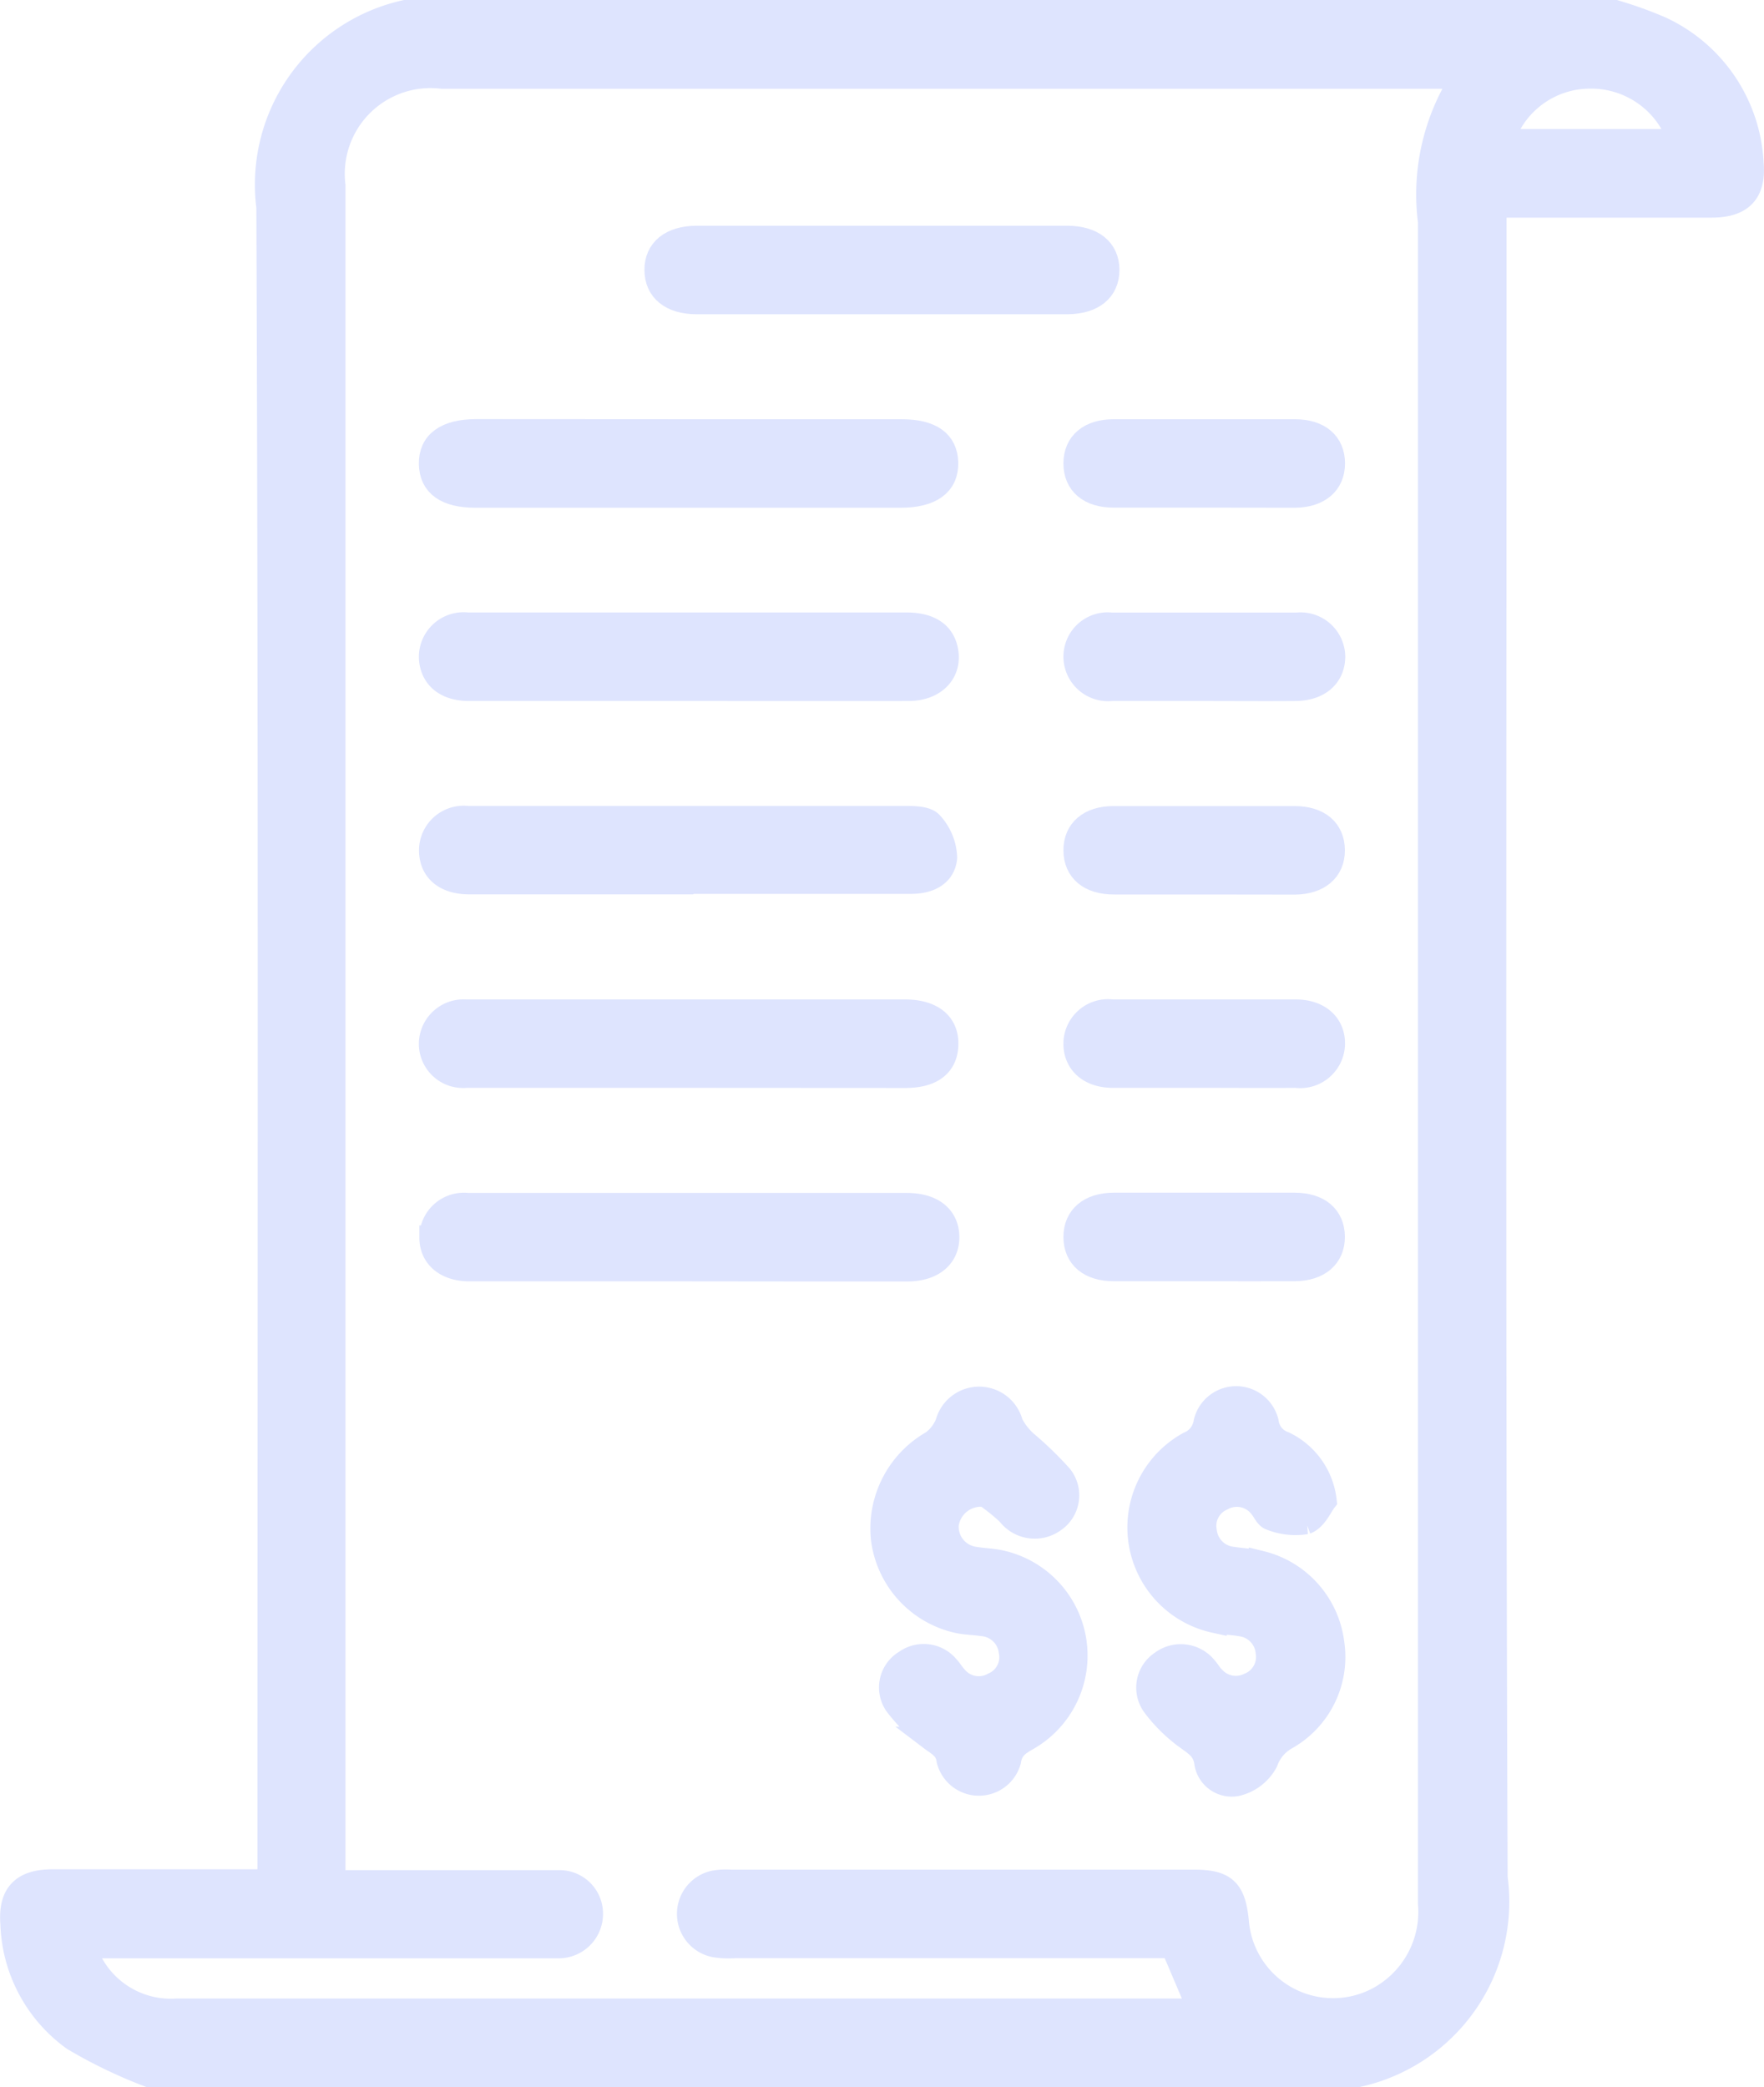 <svg xmlns="http://www.w3.org/2000/svg" width="14.609" height="17.28" viewBox="0 0 14.609 17.28">
  <g id="Invoice" transform="translate(-1133.939 -887.9)">
    <path id="Path_21010" data-name="Path 21010" d="M1147.315,888a3.331,3.331,0,0,1,.373.134,1.3,1.3,0,0,1,.757,1.117c.021.242-.085.35-.329.351-.534,0-1.067,0-1.6,0h-.2v.222c0,4.541-.009,9.082.009,13.623a1.469,1.469,0,0,1-1.143,1.634h-10.009a4.023,4.023,0,0,1-.623-.3,1.219,1.219,0,0,1-.508-.953c-.019-.243.085-.35.329-.351.534,0,1.068,0,1.6,0h.2v-.221c0-4.547.009-9.094-.009-13.641a1.463,1.463,0,0,1,1.143-1.617Zm-3.664,16.013h-3.626a.73.73,0,0,1-.166-.007.265.265,0,0,1,0-.52.562.562,0,0,1,.133-.006h3.836c.255,0,.329.07.354.332a.8.8,0,0,0,1.144.653.818.818,0,0,0,.456-.805q0-6.963,0-13.925a1.771,1.771,0,0,1,.278-1.2H1137.6a.81.81,0,0,0-.9.9q0,6.929,0,13.859v.19h1.033c.278,0,.556,0,.834,0a.26.26,0,0,1,.266.264.267.267,0,0,1-.265.266c-.05,0-.1,0-.15,0h-3.784a.751.751,0,0,0,.768.533h8.356a1.064,1.064,0,0,0,.115-.012Zm2.728-14.945h1.473a.773.773,0,0,0-.747-.534A.764.764,0,0,0,1146.379,889.068Z" fill="#dee4fe" stroke="#dee4fe" stroke-width="0.2"/>
    <path id="Path_21011" data-name="Path 21011" d="M1296.847,1146.863a.286.286,0,0,0-.323.246.268.268,0,0,0,.23.282c.076.013.155.013.23.032a.791.791,0,0,1,.212,1.454c-.078.045-.139.08-.156.188a.259.259,0,0,1-.5-.007c-.014-.1-.077-.127-.143-.177a1.411,1.411,0,0,1-.292-.288.246.246,0,0,1,.081-.349.254.254,0,0,1,.346.047c.023.024.039.054.062.078a.25.25,0,0,0,.317.063.246.246,0,0,0,.144-.275.257.257,0,0,0-.234-.225c-.066-.01-.133-.01-.2-.024a.8.8,0,0,1-.624-.679.819.819,0,0,1,.408-.8.356.356,0,0,0,.126-.164.272.272,0,0,1,.526.007.538.538,0,0,0,.128.163,2.9,2.9,0,0,1,.283.275.251.251,0,0,1-.06.366.27.27,0,0,1-.371-.06A1.717,1.717,0,0,0,1296.847,1146.863Z" transform="translate(-154.745 -246.585)" fill="#dee4fe" stroke="#dee4fe" stroke-width="0.2"/>
    <path id="Path_21012" data-name="Path 21012" d="M1345.521,1146.906c-.032.041-.078.15-.154.178a.545.545,0,0,1-.29-.032c-.035-.009-.056-.066-.086-.1a.251.251,0,0,0-.317-.064.246.246,0,0,0-.145.274.258.258,0,0,0,.234.226c.076.012.155.014.23.033a.784.784,0,0,1,.592.669.768.768,0,0,1-.379.777.368.368,0,0,0-.171.2.372.372,0,0,1-.24.185.213.213,0,0,1-.255-.187c-.018-.1-.078-.138-.151-.191a1.268,1.268,0,0,1-.282-.276.248.248,0,0,1,.068-.353.261.261,0,0,1,.359.047c.023.025.038.056.062.078a.252.252,0,0,0,.3.061.248.248,0,0,0,.154-.269.256.256,0,0,0-.226-.233c-.071-.013-.144-.012-.214-.028a.792.792,0,0,1-.215-1.466.229.229,0,0,0,.141-.179.26.26,0,0,1,.505,0,.216.216,0,0,0,.143.176A.6.6,0,0,1,1345.521,1146.906Z" transform="translate(-200.612 -246.581)" fill="#dee4fe" stroke="#dee4fe" stroke-width="0.2"/>
    <path id="Path_21013" data-name="Path 21013" d="M1214.185,966h1.751c.243,0,.367.088.37.262s-.125.271-.378.271h-3.519c-.243,0-.367-.089-.37-.263s.124-.271.378-.271Z" transform="translate(-74.531 -74.529)" fill="#dee4fe" stroke="#dee4fe" stroke-width="0.2"/>
    <path id="Path_21014" data-name="Path 21014" d="M1214.153,1002.519c-.606,0-1.212,0-1.818,0-.183,0-.295-.087-.314-.233a.27.27,0,0,1,.3-.3c.389,0,.778,0,1.167,0h2.469c.2,0,.311.082.331.233.023.172-.107.3-.314.3C1215.365,1002.52,1214.759,1002.519,1214.153,1002.519Z" transform="translate(-74.511 -108.915)" fill="#dee4fe" stroke="#dee4fe" stroke-width="0.2"/>
    <path id="Path_21015" data-name="Path 21015" d="M1214.153,1038.517c-.606,0-1.212,0-1.818,0-.184,0-.3-.085-.315-.232a.27.27,0,0,1,.3-.3c.35,0,.7,0,1.051,0,.856,0,1.713,0,2.569,0,.075,0,.18,0,.219.046a.437.437,0,0,1,.116.282c-.013.142-.136.2-.282.2h-1.835Z" transform="translate(-74.509 -143.312)" fill="#dee4fe" stroke="#dee4fe" stroke-width="0.2"/>
    <path id="Path_21016" data-name="Path 21016" d="M1214.165,1074.531c-.612,0-1.223,0-1.835,0a.266.266,0,0,1-.292-.272.27.27,0,0,1,.289-.26h3.636c.221,0,.347.1.343.273s-.125.26-.339.26Z" transform="translate(-74.53 -177.724)" fill="#dee4fe" stroke="#dee4fe" stroke-width="0.2"/>
    <path id="Path_21017" data-name="Path 21017" d="M1214.16,1110.514h-1.7c-.039,0-.078,0-.117,0-.184-.006-.3-.107-.3-.263a.269.269,0,0,1,.3-.269c.15,0,.3,0,.45,0h3.186c.212,0,.334.1.336.263s-.121.269-.329.27c-.284,0-.567,0-.851,0Z" transform="translate(-74.531 -212.105)" fill="#dee4fe" stroke="#dee4fe" stroke-width="0.2"/>
    <path id="Path_21018" data-name="Path 21018" d="M1255.911,930.529h-1.534c-.21,0-.332-.1-.333-.266s.122-.266.332-.267h3.069c.21,0,.333.1.333.266s-.122.266-.332.267Z" transform="translate(-114.668 -40.127)" fill="#dee4fe" stroke="#dee4fe" stroke-width="0.2"/>
    <path id="Path_21019" data-name="Path 21019" d="M1333.117,966.52c-.25,0-.5,0-.75,0-.2,0-.316-.1-.316-.266s.118-.266.316-.266q.75,0,1.5,0c.2,0,.316.1.316.266s-.12.265-.315.267C1333.618,966.521,1333.368,966.52,1333.117,966.52Z" transform="translate(-189.205 -74.517)" fill="#dee4fe" stroke="#dee4fe" stroke-width="0.2"/>
    <path id="Path_21020" data-name="Path 21020" d="M1333.1,1002.514c-.25,0-.5,0-.75,0a.27.27,0,0,1-.3-.263.267.267,0,0,1,.3-.269q.767,0,1.534,0a.27.27,0,0,1,.3.262c0,.162-.117.268-.312.27C1333.615,1002.516,1333.359,1002.514,1333.1,1002.514Z" transform="translate(-189.204 -108.91)" fill="#dee4fe" stroke="#dee4fe" stroke-width="0.2"/>
    <path id="Path_21021" data-name="Path 21021" d="M1333.118,1038.52c-.25,0-.5,0-.75,0-.2,0-.316-.1-.317-.265s.118-.267.314-.267q.751,0,1.5,0c.2,0,.316.1.317.265s-.119.266-.314.268C1333.619,1038.521,1333.369,1038.52,1333.118,1038.52Z" transform="translate(-189.205 -143.314)" fill="#dee4fe" stroke="#dee4fe" stroke-width="0.2"/>
    <path id="Path_21022" data-name="Path 21022" d="M1333.109,1074.517c-.25,0-.5,0-.751,0-.193,0-.313-.111-.309-.273a.27.27,0,0,1,.305-.259q.759,0,1.518,0c.193,0,.313.11.309.272a.271.271,0,0,1-.306.26C1333.62,1074.519,1333.365,1074.517,1333.109,1074.517Z" transform="translate(-189.203 -177.71)" fill="#dee4fe" stroke="#dee4fe" stroke-width="0.2"/>
    <path id="Path_21023" data-name="Path 21023" d="M1333.118,1110.52c-.25,0-.5,0-.75,0-.2,0-.316-.1-.317-.265s.118-.267.314-.268q.751,0,1.5,0c.2,0,.316.1.317.265s-.119.266-.314.268C1333.619,1110.521,1333.369,1110.52,1333.118,1110.52Z" transform="translate(-189.205 -212.112)" fill="#dee4fe" stroke="#dee4fe" stroke-width="0.2"/>
  </g>
</svg>
